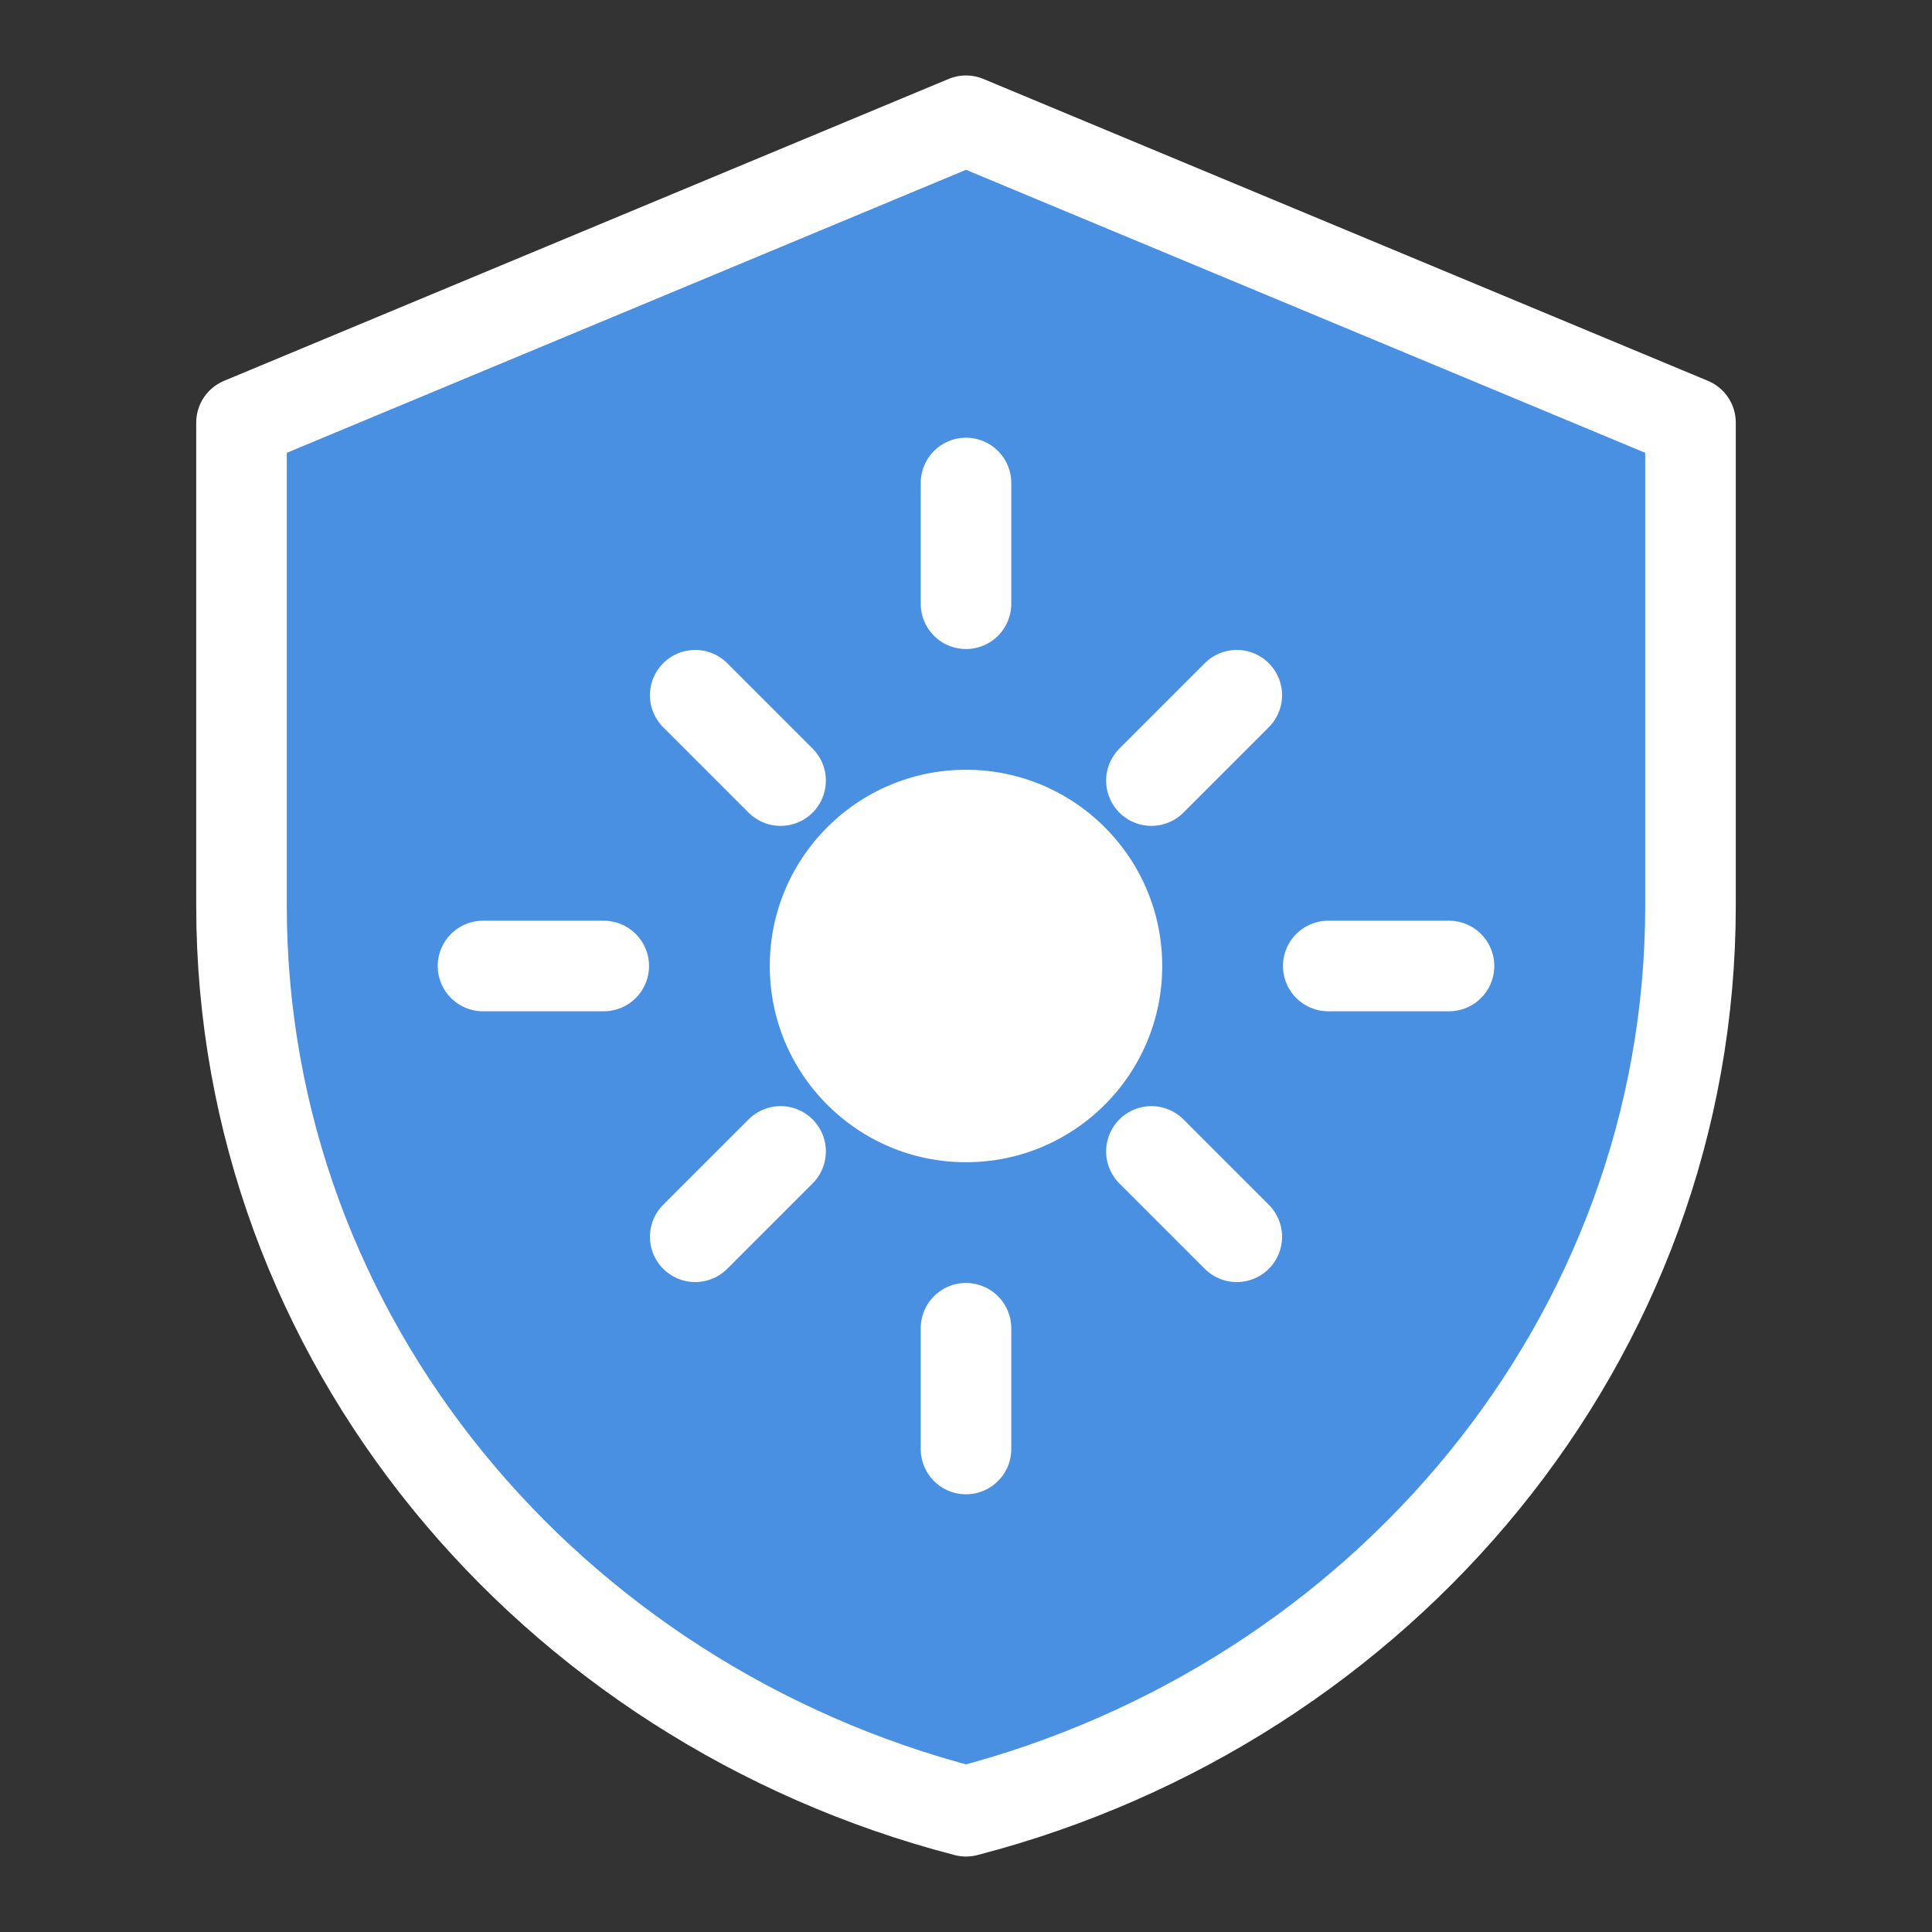 <?xml version="1.0" encoding="UTF-8"?>
<svg width="32" height="32" viewBox="0 0 32 32" fill="none" xmlns="http://www.w3.org/2000/svg">
    <rect x="0" y="0" width="32" height="32" fill="#333333" stroke="none"/>
    <!-- Shield Base -->
    <path d="M16 2L4 7V15C4 22.18 9.105 28.211 16 30C22.895 28.211 28 22.18 28 15V7L16 2Z" fill="#4A90E2"/>
    
    <!-- Shield Border -->
    <path d="M16 2L4 7V15C4 22.18 9.105 28.211 16 30C22.895 28.211 28 22.18 28 15V7L16 2Z" stroke="#FFFFFF" stroke-width="1.5" stroke-linejoin="round"/>
    
    <!-- Gear -->
    <path d="M16 20C18.209 20 20 18.209 20 16C20 13.791 18.209 12 16 12C13.791 12 12 13.791 12 16C12 18.209 13.791 20 16 20Z" fill="#FFFFFF"/>
    <path d="M16 20C18.209 20 20 18.209 20 16C20 13.791 18.209 12 16 12C13.791 12 12 13.791 12 16C12 18.209 13.791 20 16 20Z" stroke="#4A90E2" stroke-width="1.5"/>
    
    <!-- Gear Teeth -->
    <path d="M16 8V10" stroke="#FFFFFF" stroke-width="1.5" stroke-linecap="round"/>
    <path d="M16 22V24" stroke="#FFFFFF" stroke-width="1.5" stroke-linecap="round"/>
    <path d="M24 16H22" stroke="#FFFFFF" stroke-width="1.5" stroke-linecap="round"/>
    <path d="M10 16H8" stroke="#FFFFFF" stroke-width="1.5" stroke-linecap="round"/>
    <path d="M20.485 11.515L19.071 12.929" stroke="#FFFFFF" stroke-width="1.5" stroke-linecap="round"/>
    <path d="M12.929 19.071L11.515 20.485" stroke="#FFFFFF" stroke-width="1.5" stroke-linecap="round"/>
    <path d="M20.485 20.485L19.071 19.071" stroke="#FFFFFF" stroke-width="1.5" stroke-linecap="round"/>
    <path d="M12.929 12.929L11.515 11.515" stroke="#FFFFFF" stroke-width="1.5" stroke-linecap="round"/>
</svg> 